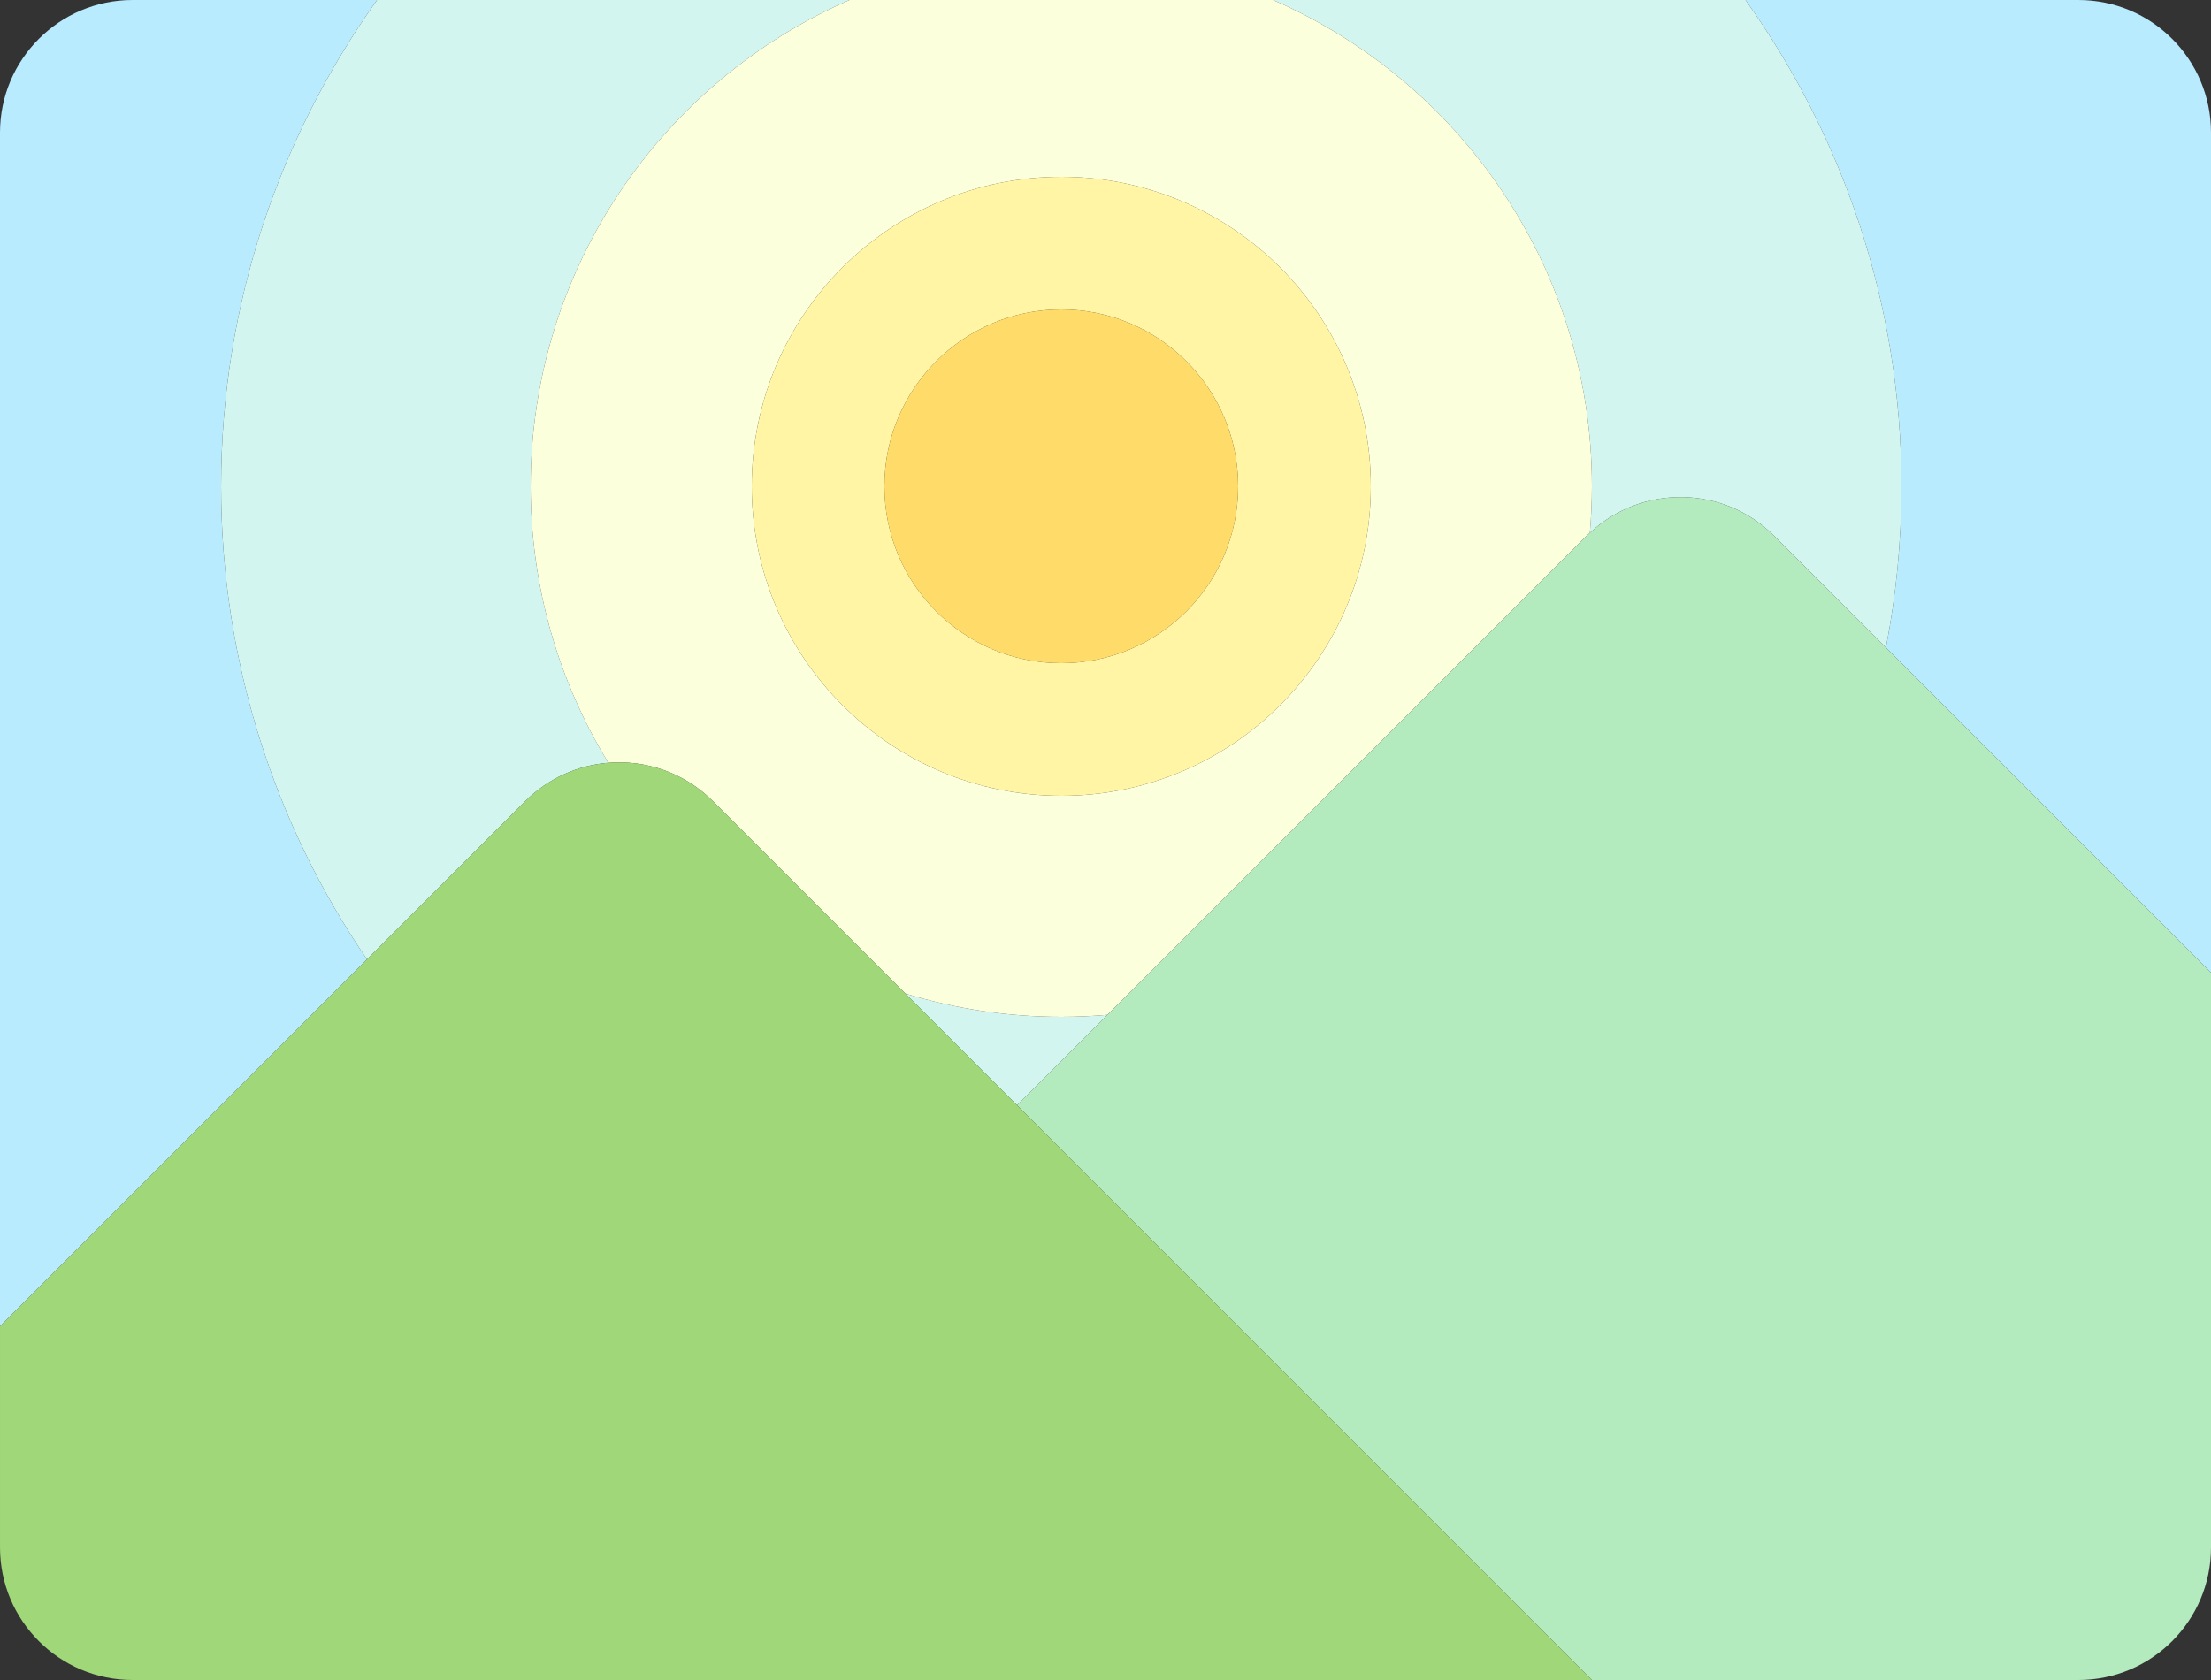 <?xml version="1.0" encoding="utf-8"?>
<!-- Generator: Adobe Illustrator 16.0.0, SVG Export Plug-In . SVG Version: 6.00 Build 0)  -->
<!DOCTYPE svg PUBLIC "-//W3C//DTD SVG 1.1//EN" "http://www.w3.org/Graphics/SVG/1.1/DTD/svg11.dtd">
<svg version="1.1" id="Layer_1" xmlns="http://www.w3.org/2000/svg" xmlns:xlink="http://www.w3.org/1999/xlink" x="0px" y="0px"
	 width="527.587px" height="400.967px" viewBox="84.413 153.31 527.587 400.967"
	 enable-background="new 84.413 153.31 527.587 400.967" xml:space="preserve">
<rect x="84.413" y="153.31" width="527.587" height="400.967" fill="#333333" stroke="none"/>
<g>
	<path fill="#B9EBFF" d="M580.345,153.311h-79.42c23.344,32.775,37.213,72.765,37.213,116.068c0,13.17-1.284,26.038-3.707,38.498
		L612,385.448V184.965C612,167.482,597.827,153.311,580.345,153.311z"/>
	<path fill="#B9EBFF" d="M84.414,469.862l87.569-87.569c-21.96-32.158-34.81-71.034-34.81-112.914
		c0-43.304,13.869-83.294,37.214-116.068h-58.318c-17.482,0-31.655,14.173-31.655,31.655v52.759v21.103L84.414,469.862
		L84.414,469.862z"/>
</g>
<g>
	<path fill="#D2F5F0" d="M464.276,269.379c0,3.747-0.174,7.454-0.493,11.118c12.411-11.612,31.871-11.396,43.979,0.713
		l26.666,26.667c2.424-12.46,3.709-25.329,3.709-38.498c0-43.304-13.869-83.294-37.214-116.068H388.189
		C432.954,172.829,464.276,217.424,464.276,269.379z"/>
	<path fill="#D2F5F0" d="M300.437,390.437l26.667,26.667l21.587-21.587c-3.637,0.314-7.316,0.484-11.036,0.484
		C324.702,396,312.206,394.05,300.437,390.437z"/>
	<path fill="#D2F5F0" d="M137.173,269.379c0,41.88,12.85,80.756,34.81,112.914l37.773-37.773c5.529-5.528,12.594-8.566,19.822-9.15
		c-11.761-19.217-18.542-41.811-18.542-65.992c0-51.955,31.322-96.55,76.086-116.068H174.388
		C151.041,186.085,137.173,226.076,137.173,269.379z"/>
</g>
<path fill="#FCFFDC" d="M211.035,269.379c0,24.181,6.781,46.775,18.541,65.993c8.934-0.722,18.113,2.316,24.947,9.15l45.916,45.916
	c11.768,3.612,24.264,5.562,37.217,5.562c3.72,0,7.398-0.17,11.036-0.484L462.996,281.21c0.253-0.253,0.528-0.47,0.789-0.713
	c0.318-3.664,0.492-7.371,0.492-11.118c0-51.956-31.322-96.55-76.086-116.068H287.12
	C242.355,172.829,211.035,217.424,211.035,269.379z M337.655,195.518c40.793,0,73.862,33.069,73.862,73.862
	s-33.069,73.862-73.862,73.862c-40.792,0-73.862-33.069-73.862-73.862S296.862,195.518,337.655,195.518z"/>
<path fill="#B4EBBE" d="M507.764,281.21c-12.108-12.108-31.568-12.325-43.978-0.713c-0.26,0.243-0.535,0.459-0.789,0.713
	L348.693,395.516l-21.589,21.587l137.173,137.173h42.206h21.104h52.759c17.482,0,31.655-14.173,31.655-31.655V385.448l-77.569-77.57
	L507.764,281.21z"/>
<path fill="#A0D778" d="M254.522,344.521c-6.833-6.834-16.013-9.871-24.947-9.15c-7.227,0.583-14.292,3.621-19.822,9.15
	l-37.773,37.773l-87.567,87.569v52.759c0,17.482,14.173,31.655,31.655,31.655h200.482h147.725L327.104,417.104l-26.667-26.667
	L254.522,344.521z"/>
<path fill="#FFF5A5" d="M263.793,269.379c0,40.792,33.07,73.862,73.862,73.862c40.793,0,73.862-33.069,73.862-73.862
	s-33.069-73.862-73.862-73.862C296.863,195.518,263.793,228.587,263.793,269.379z M379.862,269.379
	c0,23.31-18.897,42.207-42.207,42.207s-42.206-18.897-42.206-42.207c0-23.31,18.896-42.207,42.206-42.207
	S379.862,246.069,379.862,269.379z"/>
<circle fill="#FFDC69" cx="337.655" cy="269.379" r="42.207"/>
</svg>
